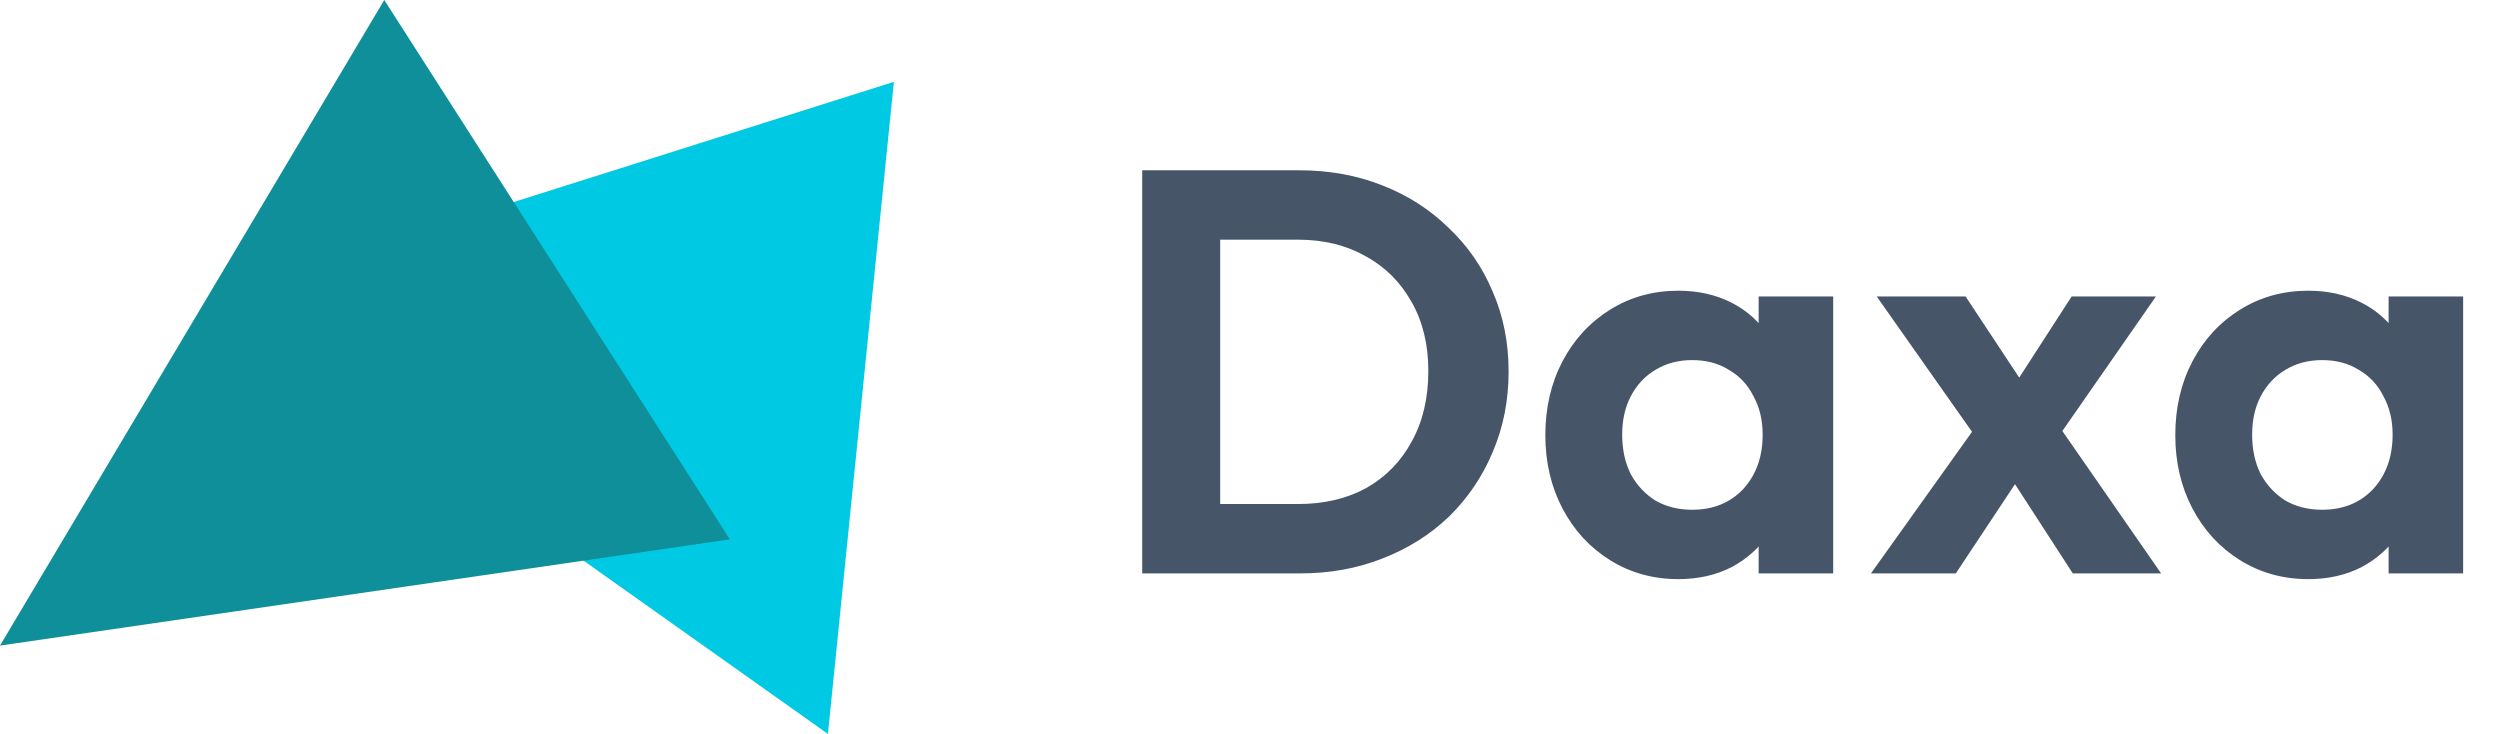 <svg width="109" height="32" viewBox="0 0 109 32" fill="none" xmlns="http://www.w3.org/2000/svg">
<path d="M52.125 25V21.975H56.6C57.733 21.975 58.725 21.742 59.575 21.275C60.425 20.792 61.083 20.117 61.55 19.25C62.033 18.383 62.275 17.358 62.275 16.175C62.275 15.025 62.033 14.025 61.55 13.175C61.067 12.308 60.4 11.642 59.55 11.175C58.7 10.692 57.717 10.45 56.6 10.45H52.05V7.425H56.65C57.95 7.425 59.15 7.642 60.25 8.075C61.367 8.508 62.333 9.125 63.15 9.925C63.983 10.708 64.625 11.633 65.075 12.7C65.542 13.767 65.775 14.933 65.775 16.2C65.775 17.467 65.542 18.642 65.075 19.725C64.625 20.792 63.992 21.725 63.175 22.525C62.358 23.308 61.392 23.917 60.275 24.35C59.175 24.783 57.983 25 56.7 25H52.125ZM49.8 25V7.425H53.2V25H49.8ZM73.177 25.25C72.077 25.25 71.085 24.975 70.202 24.425C69.318 23.875 68.627 23.125 68.127 22.175C67.627 21.225 67.377 20.158 67.377 18.975C67.377 17.775 67.627 16.7 68.127 15.75C68.627 14.8 69.318 14.05 70.202 13.5C71.085 12.95 72.077 12.675 73.177 12.675C74.043 12.675 74.818 12.85 75.502 13.2C76.185 13.55 76.727 14.042 77.127 14.675C77.543 15.292 77.768 15.992 77.802 16.775V21.125C77.768 21.925 77.543 22.633 77.127 23.25C76.727 23.867 76.185 24.358 75.502 24.725C74.818 25.075 74.043 25.25 73.177 25.25ZM73.777 22.225C74.693 22.225 75.435 21.925 76.002 21.325C76.568 20.708 76.852 19.917 76.852 18.95C76.852 18.317 76.718 17.758 76.452 17.275C76.202 16.775 75.843 16.392 75.377 16.125C74.927 15.842 74.393 15.7 73.777 15.7C73.177 15.7 72.643 15.842 72.177 16.125C71.727 16.392 71.368 16.775 71.102 17.275C70.852 17.758 70.727 18.317 70.727 18.95C70.727 19.6 70.852 20.175 71.102 20.675C71.368 21.158 71.727 21.542 72.177 21.825C72.643 22.092 73.177 22.225 73.777 22.225ZM76.677 25V21.75L77.202 18.8L76.677 15.9V12.925H79.927V25H76.677ZM90.374 25L87.199 20.1L86.524 19.6L81.824 12.925H85.699L88.624 17.35L89.249 17.825L94.224 25H90.374ZM81.574 25L86.499 18.1L88.374 20.325L85.274 25H81.574ZM89.374 19.575L87.449 17.375L90.324 12.925H93.999L89.374 19.575ZM100.643 25.25C99.543 25.25 98.551 24.975 97.668 24.425C96.784 23.875 96.093 23.125 95.593 22.175C95.093 21.225 94.843 20.158 94.843 18.975C94.843 17.775 95.093 16.7 95.593 15.75C96.093 14.8 96.784 14.05 97.668 13.5C98.551 12.95 99.543 12.675 100.643 12.675C101.509 12.675 102.284 12.85 102.968 13.2C103.651 13.55 104.193 14.042 104.593 14.675C105.009 15.292 105.234 15.992 105.268 16.775V21.125C105.234 21.925 105.009 22.633 104.593 23.25C104.193 23.867 103.651 24.358 102.968 24.725C102.284 25.075 101.509 25.25 100.643 25.25ZM101.243 22.225C102.159 22.225 102.901 21.925 103.468 21.325C104.034 20.708 104.318 19.917 104.318 18.95C104.318 18.317 104.184 17.758 103.918 17.275C103.668 16.775 103.309 16.392 102.843 16.125C102.393 15.842 101.859 15.7 101.243 15.7C100.643 15.7 100.109 15.842 99.643 16.125C99.193 16.392 98.834 16.775 98.568 17.275C98.318 17.758 98.193 18.317 98.193 18.95C98.193 19.6 98.318 20.175 98.568 20.675C98.834 21.158 99.193 21.542 99.643 21.825C100.109 22.092 100.643 22.225 101.243 22.225ZM104.143 25V21.75L104.668 18.8L104.143 15.9V12.925H107.393V25H104.143Z" fill="#475569"/>
<g clip-path="url(#clip0_94_1136)">
<path d="M9.251 12.964L36.098 32L38.973 3.568L9.251 12.964Z" fill="#00CAE3"/>
<path d="M16.754 0L0 28.148L31.822 23.515L16.754 0Z" fill="#0e8f99"/>
</g>
<defs>
<clipPath id="clip0_94_1136">
<rect width="38.973" height="32" fill="white"/>
</clipPath>
</defs>
</svg>
